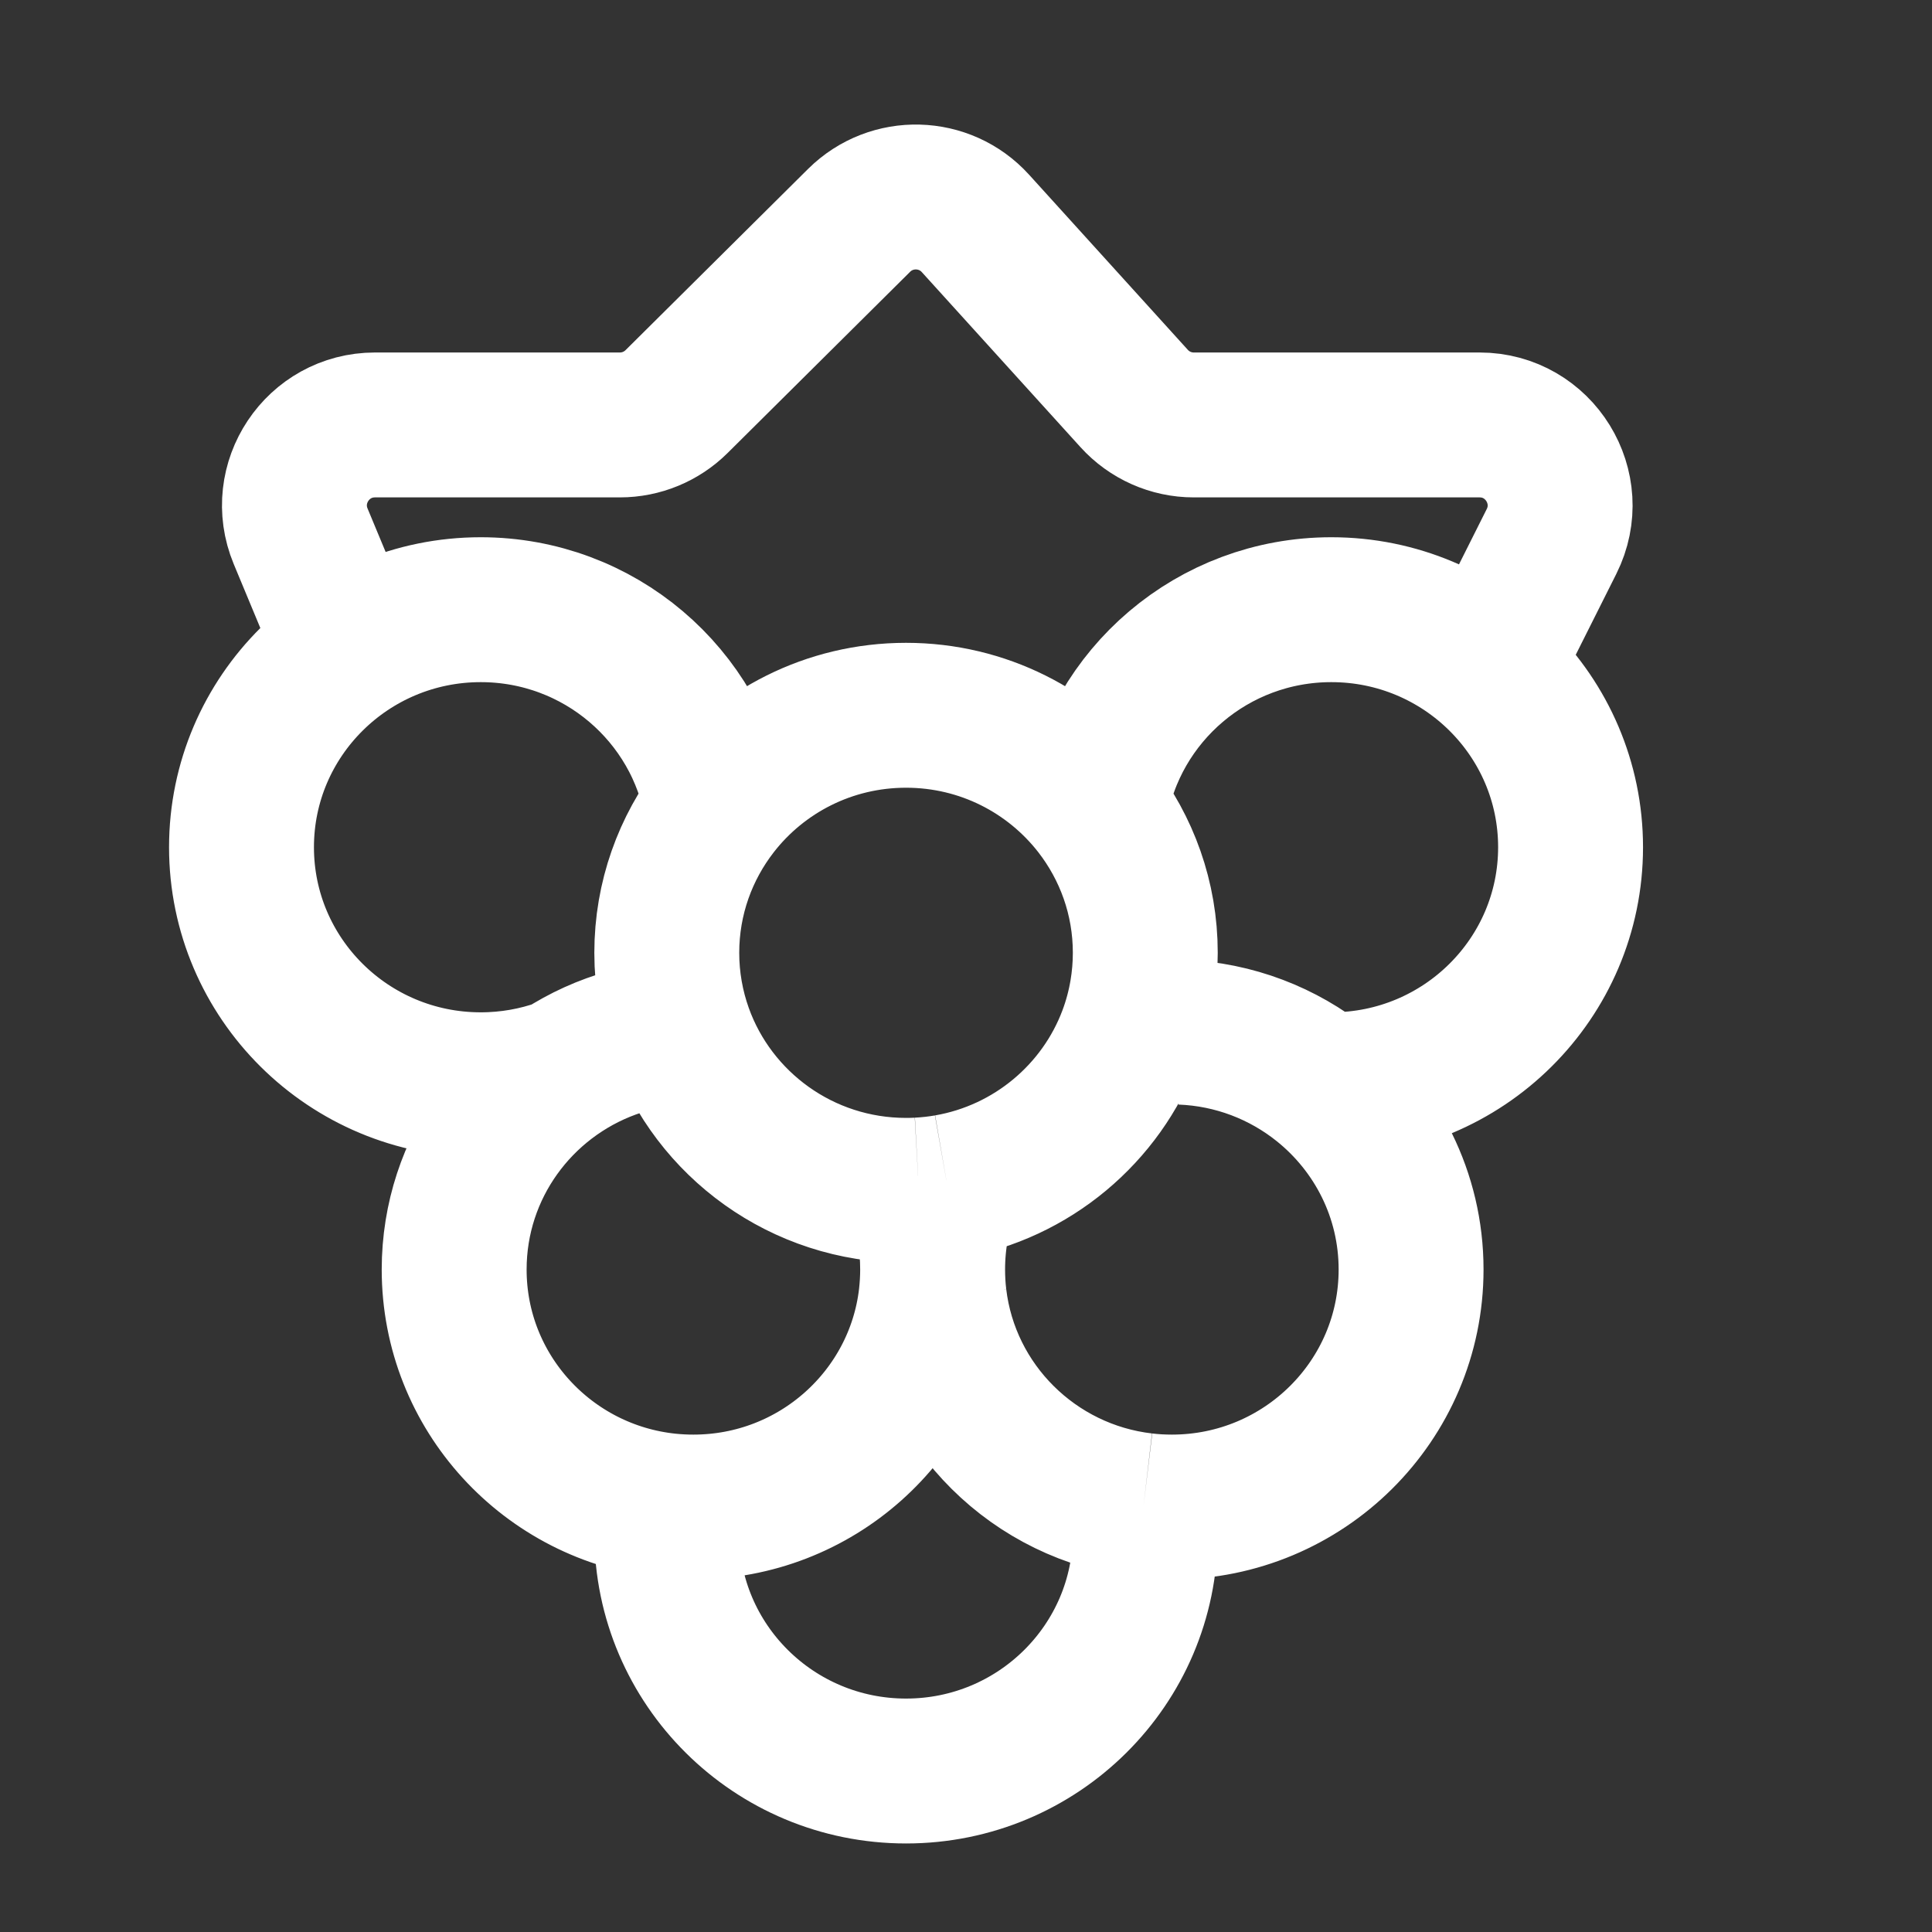<svg width="40" height="40" viewBox="0 0 40 40" fill="none" xmlns="http://www.w3.org/2000/svg">
<rect x="0" y="0" width="40" height="40" fill="#333333" stroke="none"/>
<g clip-path="url(#clip0_31_166)">
<path d="M19.309 26.284C19.309 25.707 19.209 25.153 19.024 24.638M19.309 26.284C19.309 25.682 19.418 25.105 19.617 24.571M19.309 26.284C19.309 26.478 19.297 26.669 19.276 26.857M19.309 26.284C19.309 26.481 19.32 26.674 19.343 26.865M14.356 21.366C14.267 21.366 14.178 21.369 14.09 21.373M14.838 16.721C14.191 17.553 13.805 18.595 13.805 19.727C13.805 20.304 13.906 20.858 14.09 21.373M14.838 16.721C15.743 15.558 17.163 14.809 18.759 14.809C20.354 14.809 21.773 15.558 22.679 16.721M14.838 16.721C14.445 14.396 12.407 12.623 9.953 12.623C7.218 12.623 5 14.825 5 17.541C5 20.257 7.218 22.459 9.953 22.459C10.541 22.459 11.106 22.357 11.629 22.17M22.679 16.721C23.326 17.553 23.712 18.595 23.712 19.727C23.712 20.006 23.688 20.28 23.643 20.547M22.679 16.721C23.072 14.396 25.11 12.623 27.564 12.623C30.299 12.623 32.517 14.825 32.517 17.541C32.517 20.257 30.299 22.459 27.564 22.459C27.499 22.459 27.435 22.458 27.371 22.456M23.643 20.547C23.88 20.852 24.153 21.128 24.455 21.37M23.643 20.547C23.591 20.855 23.51 21.154 23.403 21.44M24.455 21.37C24.391 21.367 24.326 21.366 24.262 21.366C23.969 21.366 23.682 21.392 23.403 21.44M24.455 21.37C25.557 21.412 26.567 21.812 27.371 22.456M27.371 22.456C28.495 23.357 29.215 24.737 29.215 26.284C29.215 29 26.997 31.202 24.262 31.202C24.064 31.202 23.869 31.191 23.677 31.168M14.09 21.373C13.588 21.4 13.106 21.5 12.654 21.664C10.757 22.353 9.403 24.162 9.403 26.284C9.403 28.827 11.346 30.919 13.839 31.176M14.09 21.373C14.772 23.28 16.605 24.645 18.759 24.645C18.848 24.645 18.936 24.643 19.024 24.638M19.024 24.638C19.226 24.627 19.424 24.605 19.617 24.571M23.403 21.44C22.799 23.054 21.366 24.268 19.617 24.571M13.839 31.176C13.817 31.364 13.805 31.555 13.805 31.749C13.805 34.465 16.023 36.667 18.759 36.667C21.494 36.667 23.712 34.465 23.712 31.749C23.712 31.552 23.7 31.359 23.677 31.168M13.839 31.176C14.009 31.193 14.181 31.202 14.356 31.202C16.896 31.202 18.99 29.303 19.276 26.857M19.276 26.857C19.298 26.86 19.32 26.862 19.343 26.865M19.343 26.865C19.61 29.117 21.409 30.904 23.677 31.168M7.201 13.451L6.225 11.104C5.769 10.007 6.575 8.798 7.764 8.798H12.834C13.274 8.798 13.696 8.624 14.008 8.314L17.787 4.562C18.461 3.893 19.558 3.922 20.196 4.626L23.481 8.25C23.797 8.599 24.246 8.798 24.716 8.798H30.633C31.872 8.798 32.678 10.104 32.122 11.212L30.866 13.716" stroke="white" stroke-width="3"/>
</g>
<defs>
<clipPath id="clip0_31_166">
<rect width="40" height="40" fill="white"/>
</clipPath>
</defs>
</svg>
